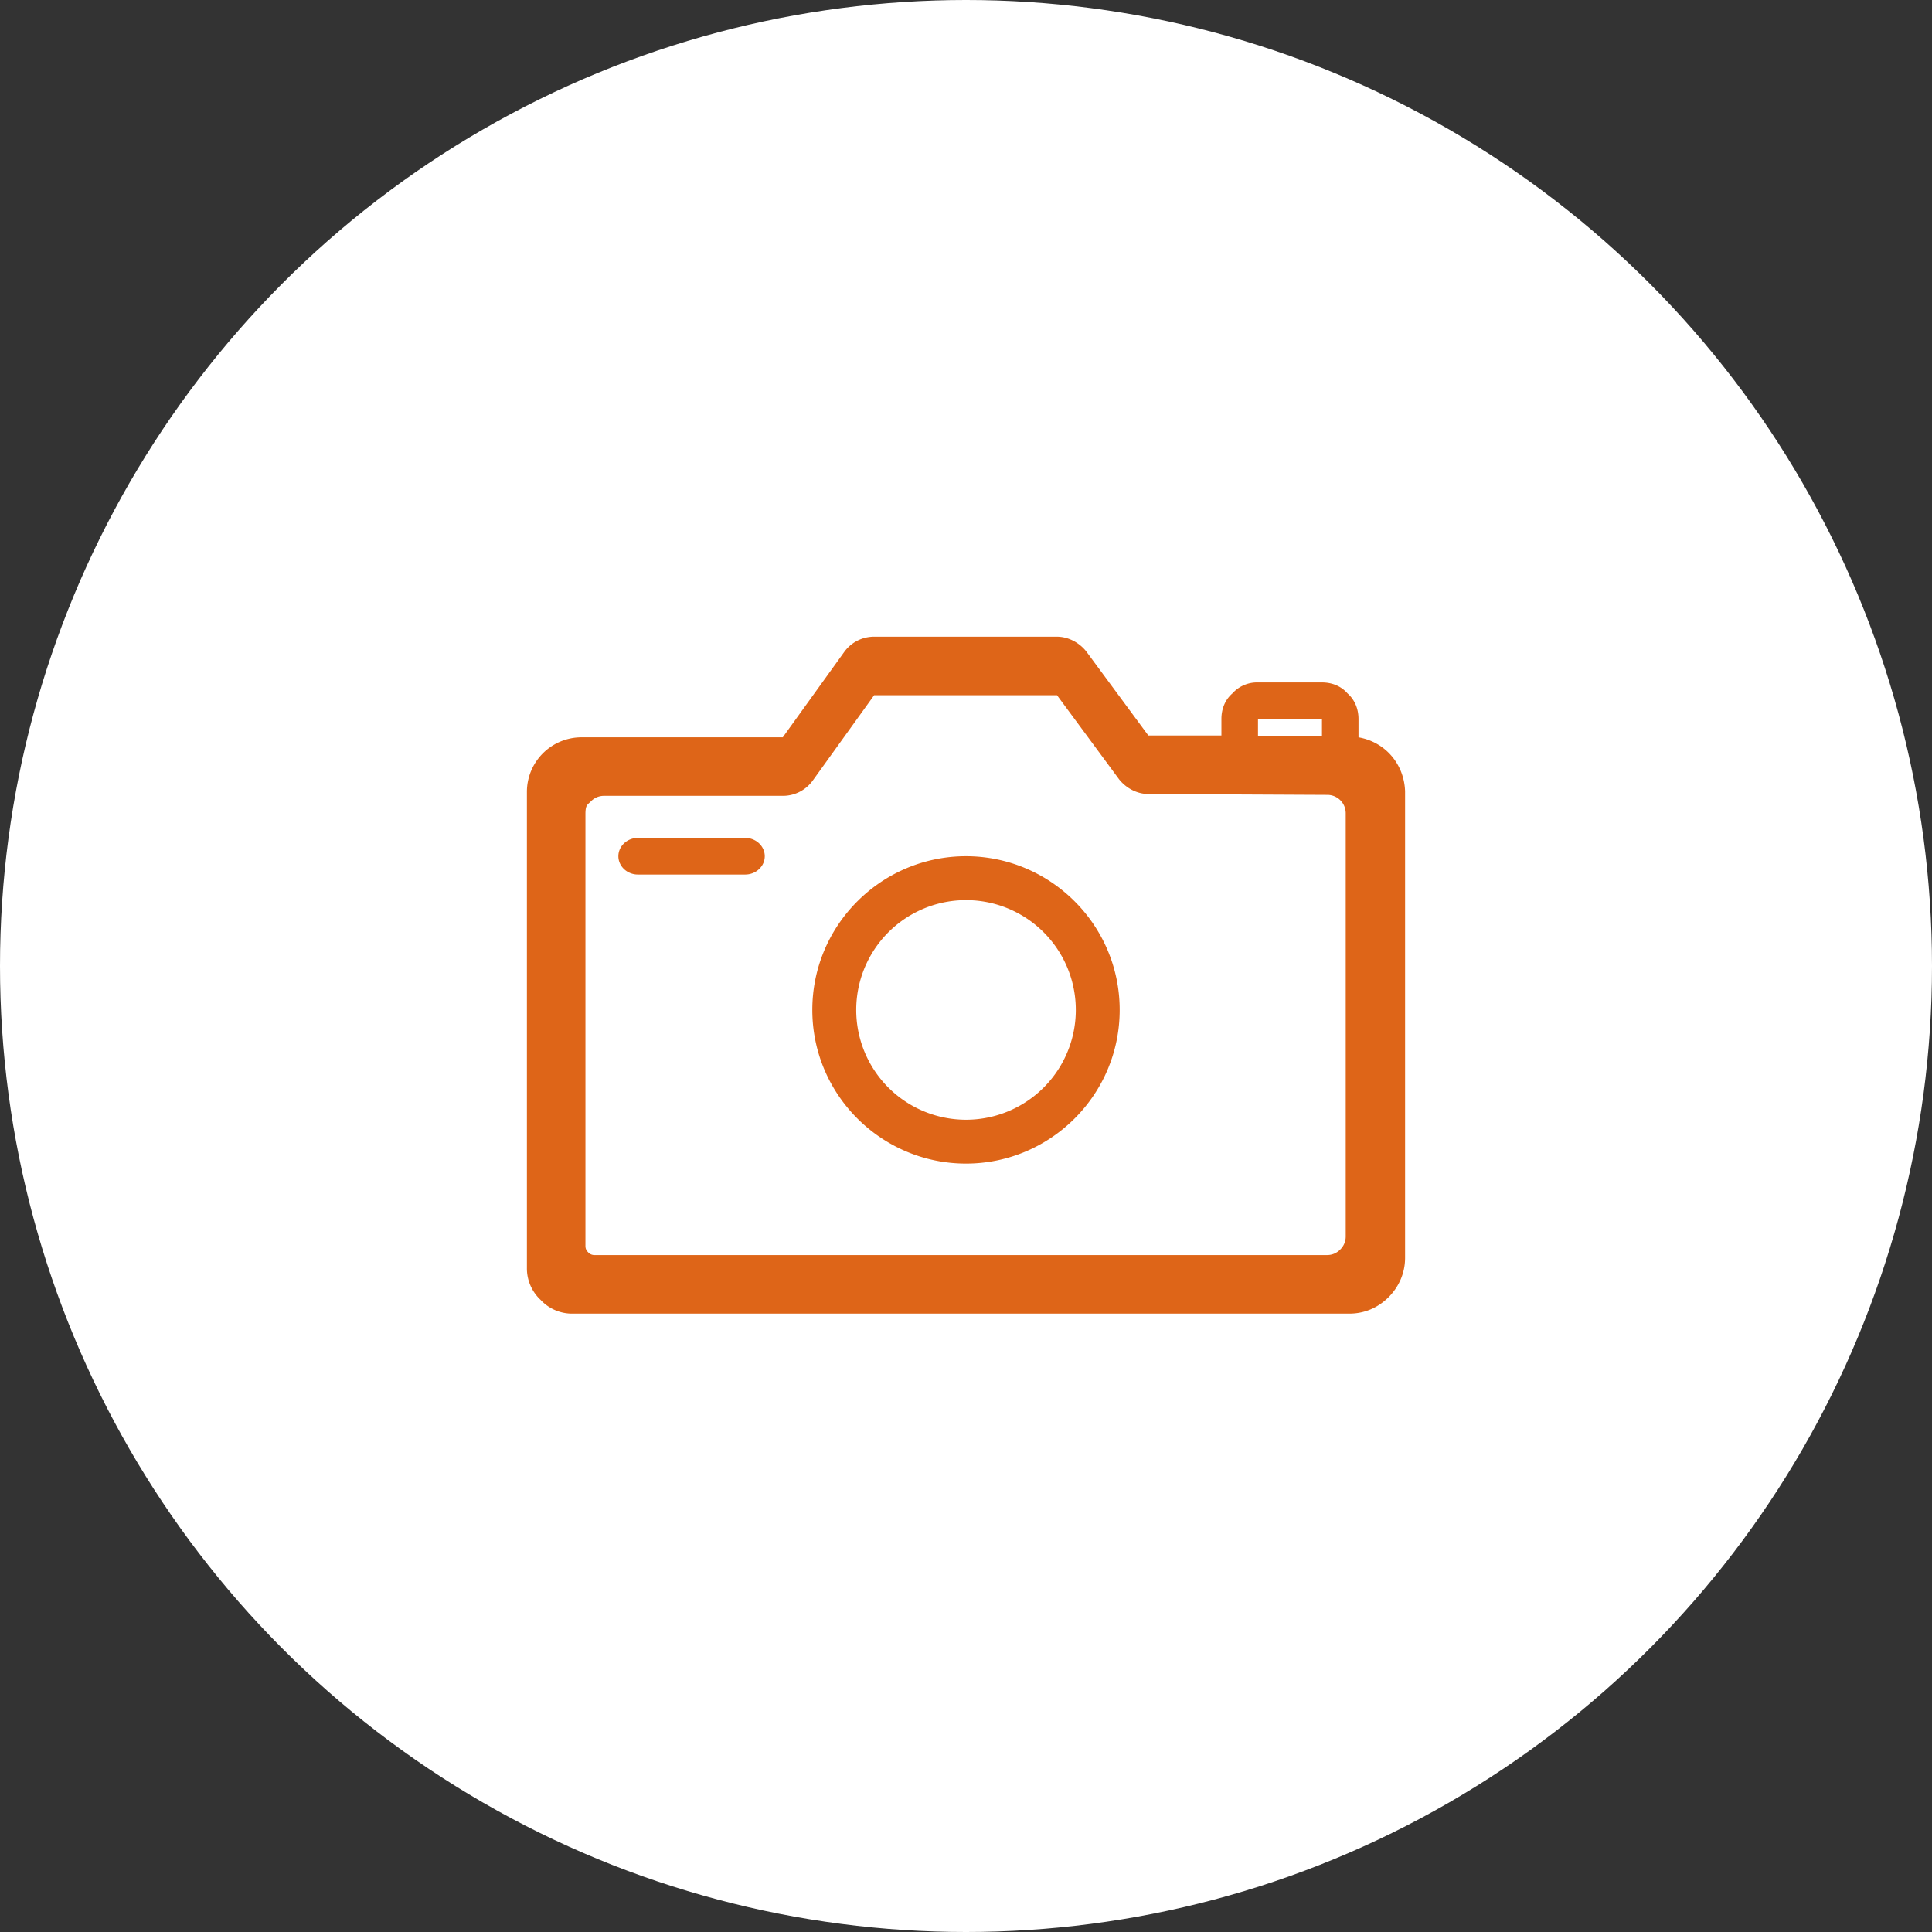 <svg xmlns="http://www.w3.org/2000/svg" viewBox="0 0 44 44"><rect x="0" y="0" width="44" height="44" fill="#333333" stroke="none"/><g fill="none" fill-rule="evenodd"><circle fill="#FFF" cx="22" cy="22" r="22"/><path d="M24.07 14.5c.25 0 .5.125.667.333l1.415 1.917h1.665v-.375c0-.23.083-.438.25-.583a.755.755 0 0 1 .582-.25h1.457c.23 0 .437.083.583.25.166.146.25.354.25.583v.417c.603.104 1.04.604 1.061 1.229v10.625c0 .354-.146.666-.375.896-.25.25-.562.375-.895.375H13.04a.976.976 0 0 1-.728-.313.978.978 0 0 1-.312-.729V18.042a1.243 1.243 0 0 1 1.249-1.25h4.578l1.395-1.938a.839.839 0 0 1 .686-.354zm0 1.333h-4.162l-1.394 1.938a.839.839 0 0 1-.687.354H13.75a.41.41 0 0 0-.292.125c-.083.083-.125.083-.125.292v9.833c0 .063.021.104.063.146a.189.189 0 0 0 .146.062h16.69a.41.41 0 0 0 .29-.125.412.412 0 0 0 .126-.291V18.52a.418.418 0 0 0-.417-.417l-4.078-.02c-.25 0-.5-.126-.666-.334l-1.415-1.917zM22 19.5c1.92 0 3.5 1.562 3.5 3.5s-1.58 3.5-3.5 3.5-3.5-1.562-3.5-3.5 1.58-3.5 3.5-3.5zm0 1a2.5 2.5 0 1 0 .001 5.001A2.5 2.5 0 0 0 22 20.5zm-5.028-1.417c.245 0 .445.188.445.417 0 .23-.2.417-.445.417h-2.444c-.245 0-.445-.188-.445-.417 0-.23.2-.417.445-.417zm13.134-2.708H28.65v.396h1.457v-.396z" fill="#DE6518"/></g></svg>